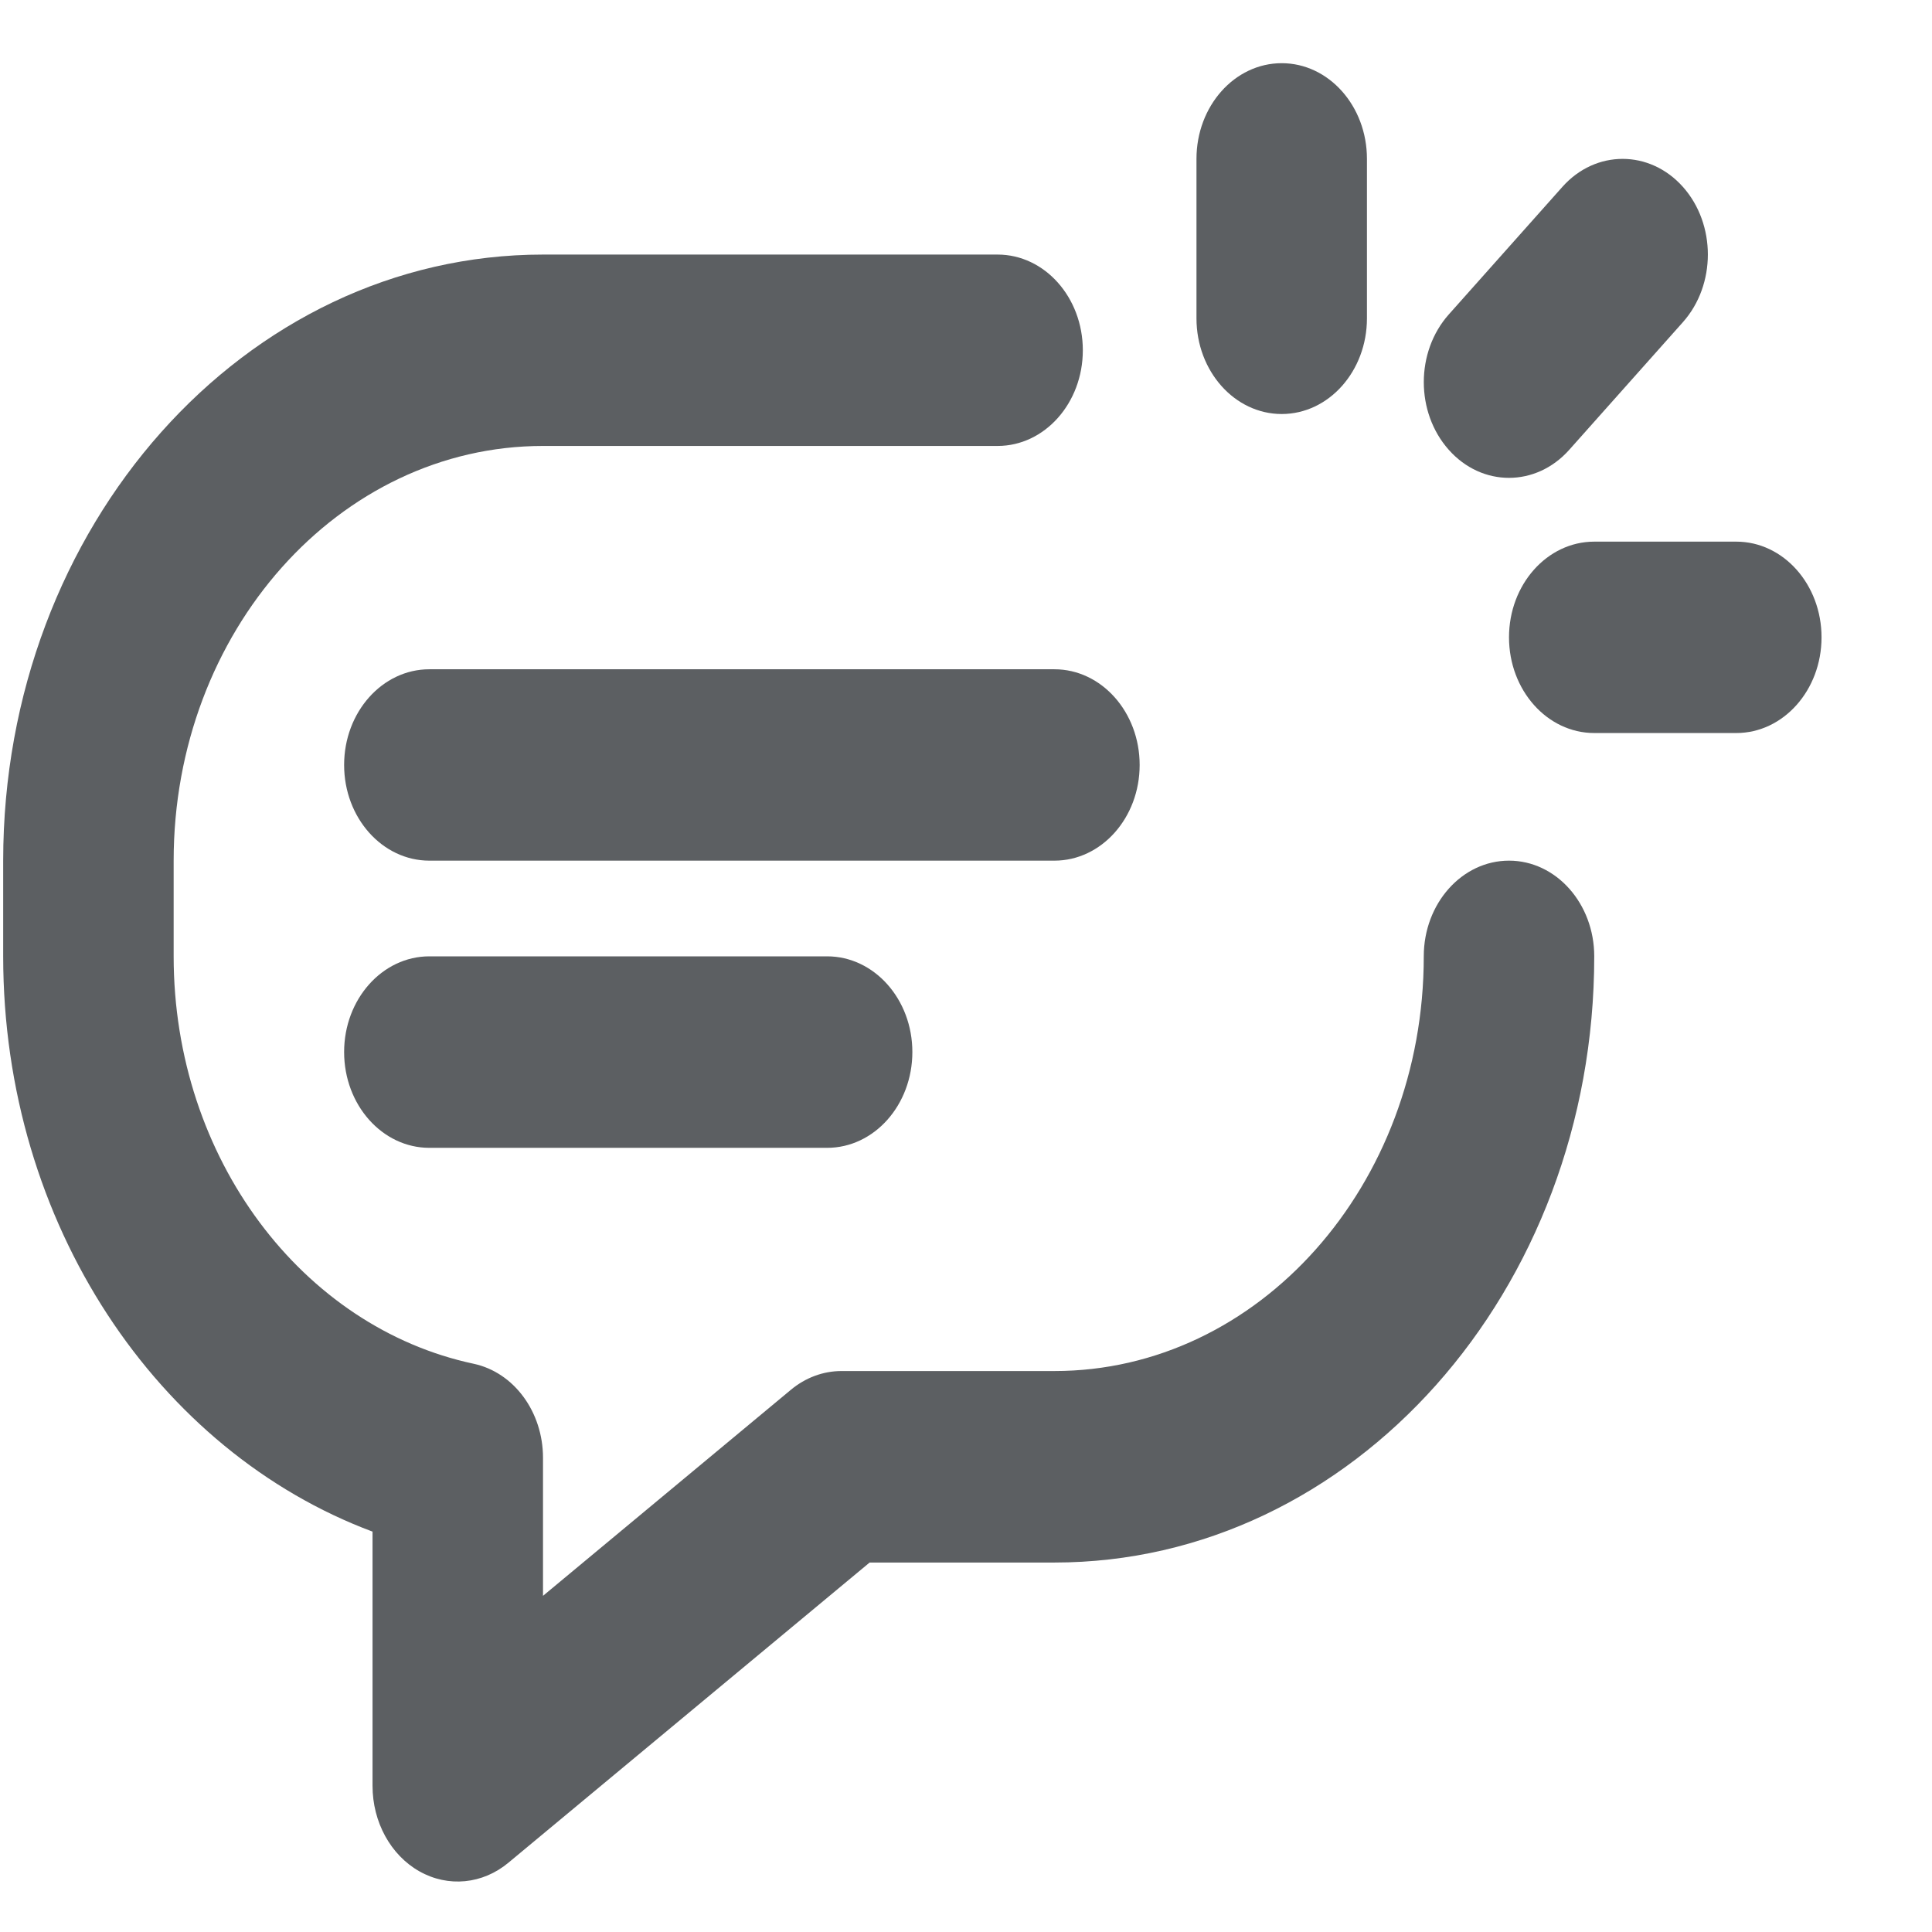 <svg width="17" height="17" viewBox="0 0 17 17" fill="none" xmlns="http://www.w3.org/2000/svg">
<path d="M11.278 0.556C11.692 0.556 12.028 0.933 12.028 1.398V2.801C12.028 3.266 11.692 3.643 11.278 3.643C10.864 3.643 10.528 3.266 10.528 2.801V1.398C10.528 0.933 10.864 0.556 11.278 0.556Z" fill="#5C5F62"/>
<path d="M13.808 3.958L14.808 2.835C15.101 2.506 15.101 1.973 14.808 1.644C14.515 1.316 14.04 1.316 13.748 1.644L12.748 2.767C12.455 3.096 12.455 3.629 12.748 3.958C13.04 4.287 13.515 4.287 13.808 3.958Z" fill="#5C5F62"/>
<path d="M1.528 7.573C1.528 5.558 2.983 3.924 4.778 3.924H8.778C9.192 3.924 9.528 3.547 9.528 3.082C9.528 2.617 9.192 2.24 8.778 2.24H4.778C2.154 2.24 0.028 4.628 0.028 7.573V8.415C0.028 10.773 1.39 12.772 3.278 13.477V15.714C3.278 16.032 3.437 16.323 3.69 16.466C3.943 16.609 4.246 16.58 4.474 16.39L7.652 13.749H9.278C11.901 13.749 14.028 11.361 14.028 8.415C14.028 7.95 13.692 7.573 13.278 7.573C12.864 7.573 12.528 7.95 12.528 8.415C12.528 10.431 11.073 12.064 9.278 12.064H7.404C7.244 12.064 7.087 12.122 6.958 12.23L4.778 14.042V12.828C4.778 12.423 4.522 12.076 4.168 12C2.664 11.68 1.528 10.196 1.528 8.415V7.573Z" fill="#5C5F62"/>
<path d="M3.778 5.889C3.364 5.889 3.028 6.266 3.028 6.731C3.028 7.196 3.364 7.573 3.778 7.573H9.278C9.692 7.573 10.028 7.196 10.028 6.731C10.028 6.266 9.692 5.889 9.278 5.889H3.778Z" fill="#5C5F62"/>
<path d="M3.028 9.257C3.028 8.792 3.364 8.415 3.778 8.415H7.278C7.692 8.415 8.028 8.792 8.028 9.257C8.028 9.723 7.692 10.1 7.278 10.1H3.778C3.364 10.1 3.028 9.723 3.028 9.257Z" fill="#5C5F62"/>
<path d="M15.278 6.45C15.692 6.45 16.028 6.073 16.028 5.608C16.028 5.143 15.692 4.766 15.278 4.766H14.028C13.614 4.766 13.278 5.143 13.278 5.608C13.278 6.073 13.614 6.45 14.028 6.45H15.278Z" fill="#5C5F62"/>
</svg>
